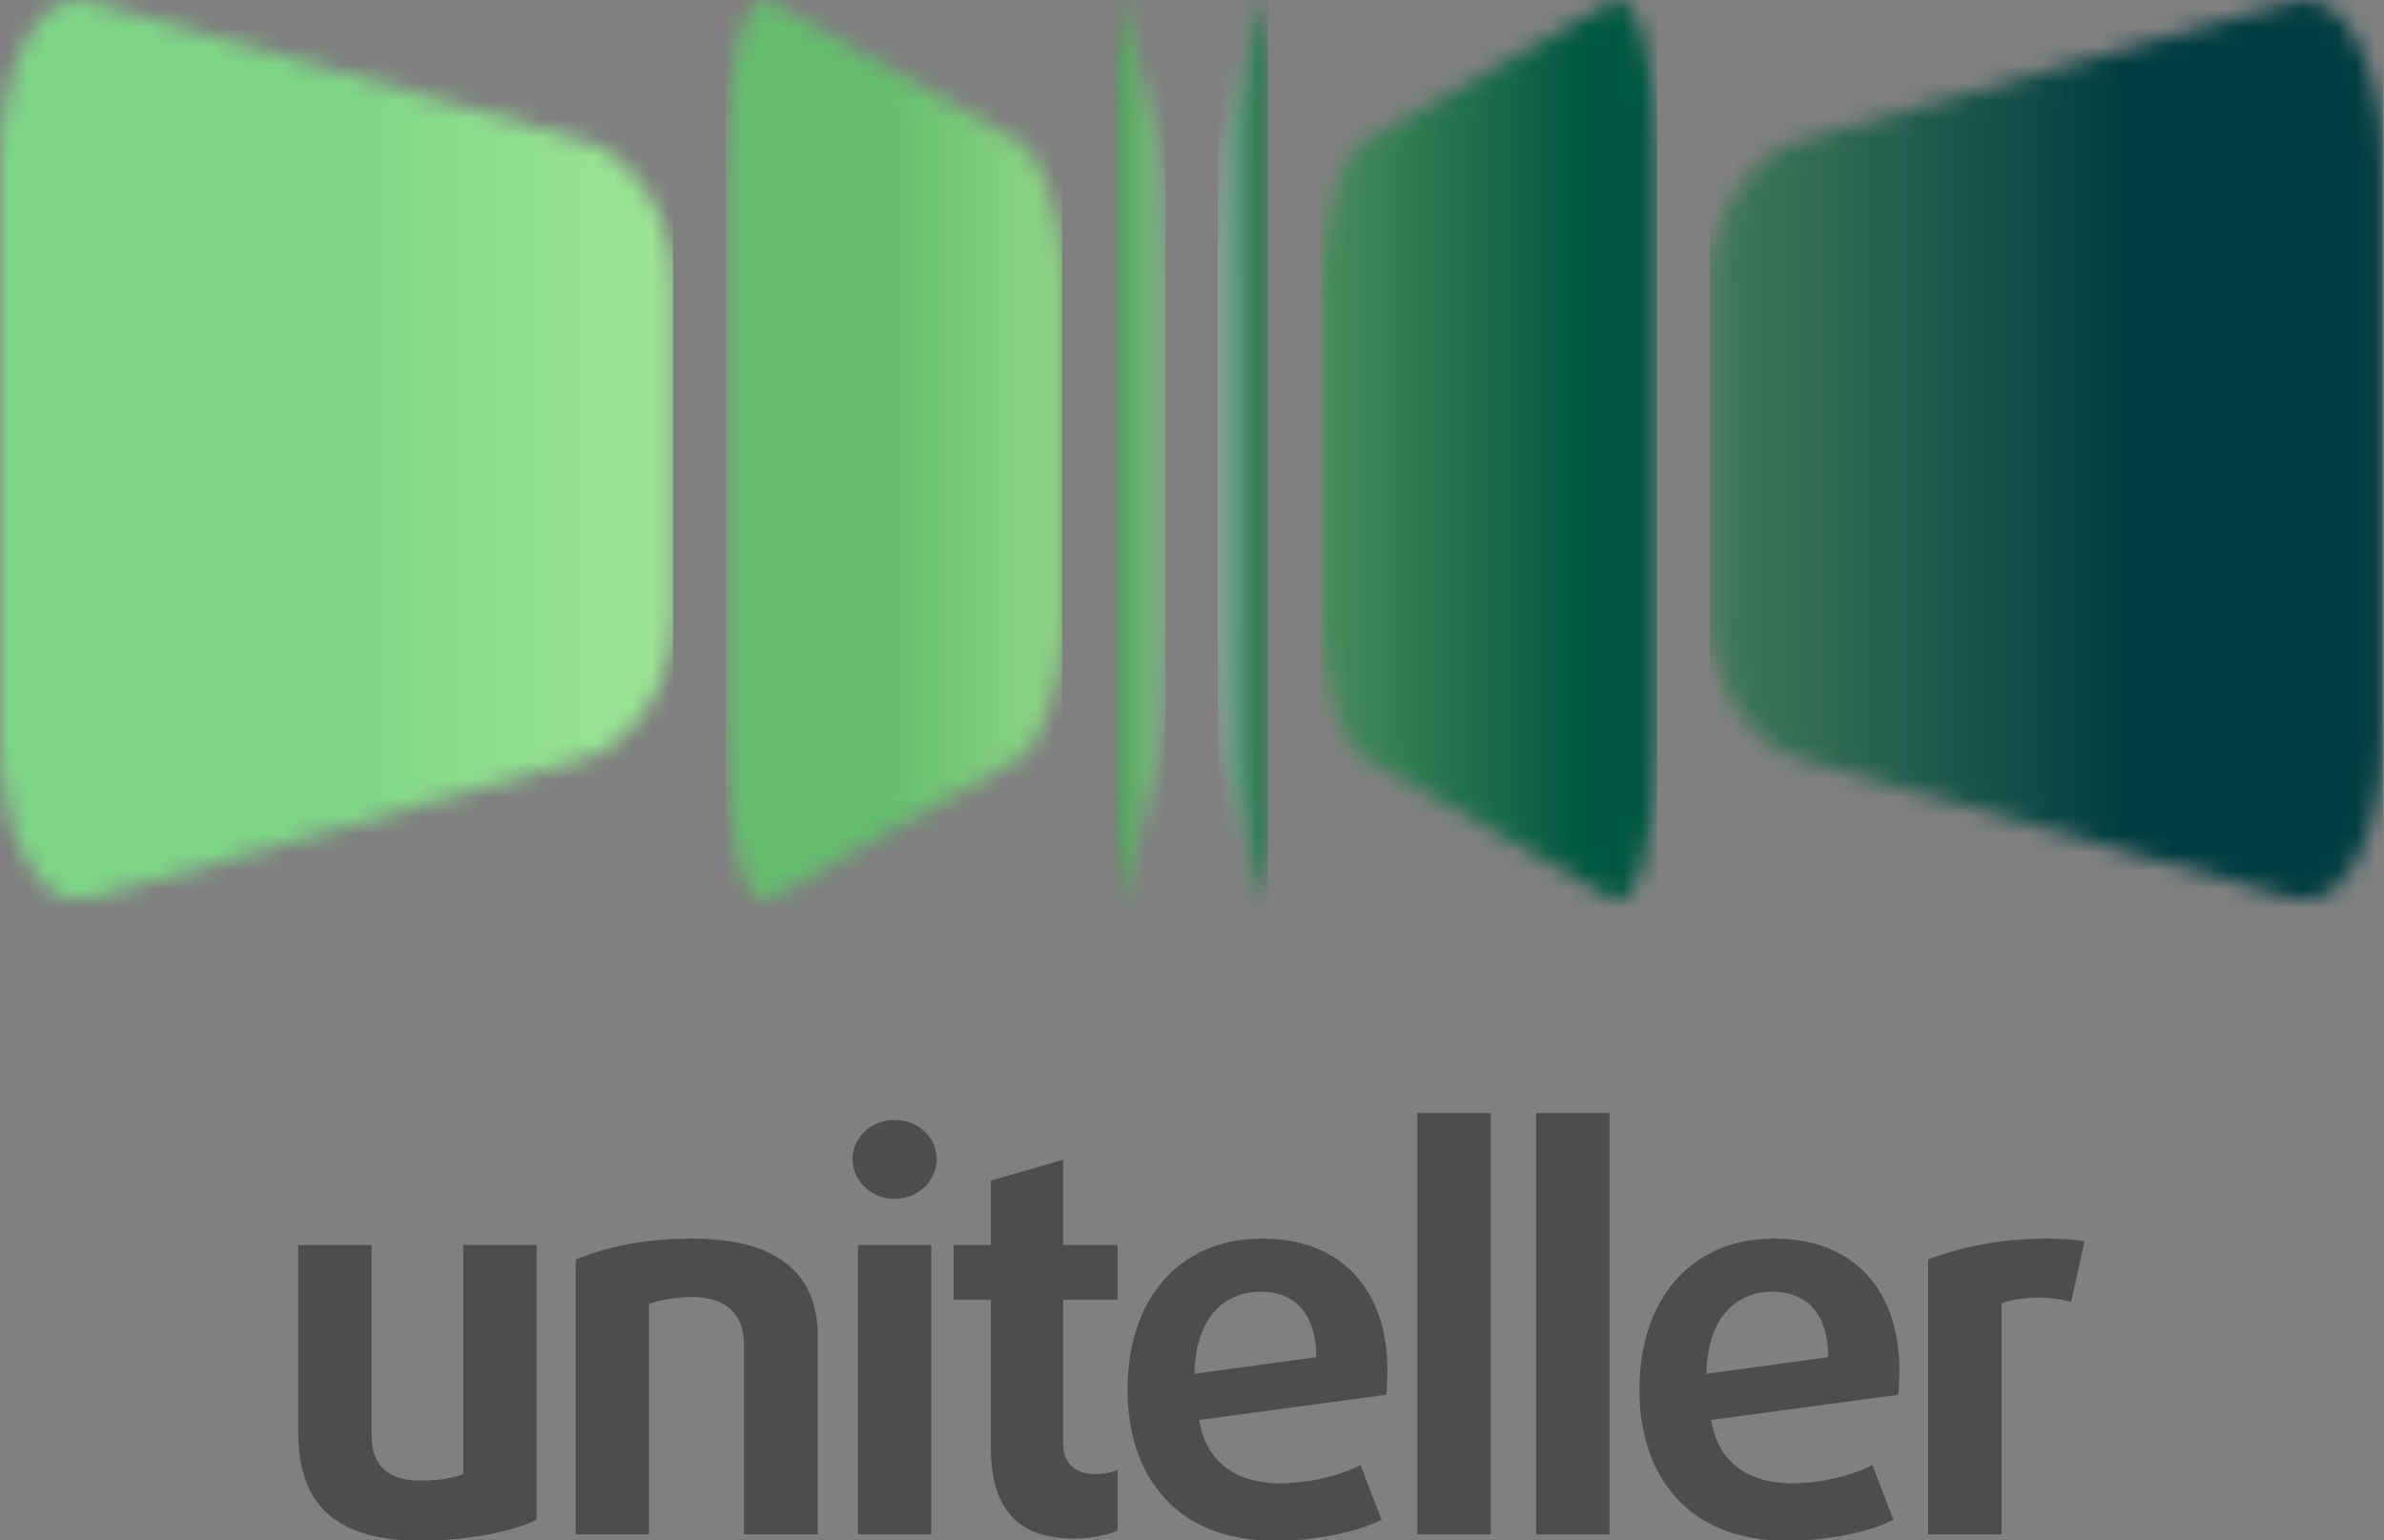 <svg width="130" height="84" viewBox="0 0 130 84" fill="none" xmlns="http://www.w3.org/2000/svg">
<rect x="0" y="0" width="130" height="84" fill="#808080" stroke="none"/>
<g clip-path="url(#clip0)">
<mask id="mask0" mask-type="alpha" maskUnits="userSpaceOnUse" x="93" y="0" width="37" height="50">
<path d="M98.124 7.664C102.608 6.402 107.095 5.138 111.58 3.878C116.066 2.618 120.55 1.354 125.04 0.092C127.729 -0.666 129.937 3.366 129.937 9.049C129.937 14.21 129.937 19.381 129.937 24.542C129.937 29.702 129.937 34.874 129.937 40.039C129.937 45.722 127.732 49.749 125.04 48.992C120.552 47.729 116.065 46.463 111.58 45.2C107.096 43.938 102.611 42.671 98.124 41.408C95.434 40.651 93.231 37.24 93.231 33.83C93.231 30.73 93.231 27.631 93.231 24.532C93.231 21.437 93.231 18.338 93.231 15.237C93.231 11.828 95.433 8.421 98.124 7.664Z" fill="white"/>
</mask>
<g mask="url(#mask0)">
<path d="M129.937 -0.666H93.231V49.749H129.937V-0.666Z" fill="url(#paint0_linear)"/>
</g>
<mask id="mask1" mask-type="alpha" maskUnits="userSpaceOnUse" x="0" y="0" width="37" height="50">
<path d="M31.813 7.664C27.328 6.402 22.843 5.138 18.357 3.878C13.871 2.618 9.387 1.354 4.897 0.092C2.207 -0.666 0 3.366 0 9.049C0 14.21 0 19.38 0 24.542C0 29.702 0 34.874 0 40.039C0 45.721 2.205 49.749 4.896 48.992C9.385 47.729 13.87 46.463 18.357 45.2C22.841 43.937 27.326 42.671 31.813 41.408C34.502 40.651 36.705 37.239 36.705 33.83C36.705 30.73 36.705 27.631 36.705 24.531C36.705 21.437 36.705 18.337 36.705 15.237C36.705 11.828 34.504 8.421 31.813 7.664Z" fill="white"/>
</mask>
<g mask="url(#mask1)">
<path d="M36.705 -0.666H0V49.749H36.705V-0.666Z" fill="url(#paint1_linear)"/>
</g>
<mask id="mask2" mask-type="alpha" maskUnits="userSpaceOnUse" x="72" y="0" width="19" height="50">
<path d="M74.46 7.664C76.703 6.402 78.945 5.138 81.188 3.878C83.431 2.618 85.673 1.354 87.918 0.092C89.262 -0.666 90.367 3.366 90.367 9.049C90.367 14.21 90.367 19.381 90.367 24.542C90.367 29.702 90.367 34.874 90.367 40.039C90.367 45.722 89.264 49.749 87.918 48.992C85.674 47.729 83.431 46.463 81.188 45.2C78.946 43.938 76.703 42.671 74.46 41.408C73.115 40.651 72.014 37.24 72.014 33.83C72.014 30.73 72.014 27.631 72.014 24.532C72.014 21.437 72.014 18.338 72.014 15.237C72.014 11.828 73.115 8.421 74.46 7.664Z" fill="white"/>
</mask>
<g mask="url(#mask2)">
<path d="M90.367 -0.666H72.014V49.749H90.367V-0.666Z" fill="url(#paint2_linear)"/>
</g>
<mask id="mask3" mask-type="alpha" maskUnits="userSpaceOnUse" x="39" y="0" width="19" height="50">
<path d="M55.477 7.664C53.235 6.402 50.991 5.138 48.748 3.878C46.506 2.618 44.264 1.354 42.019 0.092C40.674 -0.666 39.57 3.366 39.57 9.049C39.57 14.21 39.57 19.381 39.57 24.542C39.57 29.702 39.57 34.874 39.57 40.039C39.57 45.722 40.673 49.749 42.019 48.992C44.263 47.729 46.506 46.463 48.748 45.2C50.991 43.938 53.234 42.671 55.477 41.408C56.822 40.651 57.923 37.24 57.923 33.83C57.923 30.73 57.923 27.631 57.923 24.532C57.923 21.437 57.923 18.338 57.923 15.237C57.923 11.828 56.822 8.421 55.477 7.664Z" fill="white"/>
</mask>
<g mask="url(#mask3)">
<path d="M57.923 -0.666H39.57V49.749H57.923V-0.666Z" fill="url(#paint3_linear)"/>
</g>
<mask id="mask4" mask-type="alpha" maskUnits="userSpaceOnUse" x="66" y="0" width="4" height="50">
<path d="M66.767 7.664C67.103 6.402 67.439 5.138 67.774 3.878C68.111 2.618 68.446 1.354 68.782 0.092C68.983 -0.666 69.149 3.366 69.149 9.049C69.149 14.21 69.149 19.381 69.149 24.542C69.149 29.702 69.149 34.874 69.149 40.039C69.149 45.722 68.983 49.749 68.782 48.992C68.446 47.729 68.111 46.463 67.774 45.2C67.438 43.938 67.103 42.671 66.767 41.408C66.566 40.651 66.401 37.24 66.401 33.83C66.401 30.73 66.401 27.631 66.401 24.532C66.401 21.437 66.401 18.338 66.401 15.237C66.401 11.828 66.566 8.421 66.767 7.664Z" fill="white"/>
</mask>
<g mask="url(#mask4)">
<path d="M69.149 -0.666H66.401V49.749H69.149V-0.666Z" fill="url(#paint4_linear)"/>
</g>
<mask id="mask5" mask-type="alpha" maskUnits="userSpaceOnUse" x="60" y="0" width="4" height="50">
<path d="M63.17 7.664C62.834 6.402 62.498 5.138 62.162 3.878C61.826 2.618 61.491 1.354 61.154 0.092C60.953 -0.666 60.788 3.366 60.788 9.049C60.788 14.21 60.788 19.381 60.788 24.542C60.788 29.702 60.788 34.874 60.788 40.039C60.788 45.722 60.953 49.749 61.154 48.992C61.491 47.729 61.826 46.463 62.162 45.2C62.498 43.938 62.834 42.671 63.17 41.408C63.371 40.651 63.536 37.24 63.536 33.83C63.536 30.73 63.536 27.631 63.536 24.532C63.536 21.437 63.536 18.338 63.536 15.237C63.536 11.828 63.371 8.421 63.17 7.664Z" fill="white"/>
</mask>
<g mask="url(#mask5)">
<path d="M63.536 -0.666H60.788V49.749H63.536V-0.666Z" fill="url(#paint5_linear)"/>
</g>
<path d="M113.673 67.689C113.409 67.645 113.099 67.611 112.751 67.582C112.408 67.558 112.026 67.543 111.614 67.543C110.33 67.547 109.134 67.66 108.036 67.87C106.938 68.084 105.972 68.353 105.144 68.684V83.667H109.144V71.084C109.398 70.981 109.703 70.904 110.056 70.845C110.408 70.791 110.771 70.762 111.144 70.762C111.472 70.762 111.786 70.781 112.094 70.825C112.403 70.864 112.683 70.923 112.938 70.996L113.673 67.689Z" fill="#4D4D4D"/>
<path d="M103.123 71.777C102.823 70.898 102.388 70.147 101.804 69.513C101.226 68.884 100.51 68.395 99.666 68.06C98.819 67.718 97.848 67.547 96.751 67.543C95.595 67.547 94.56 67.748 93.653 68.148C92.747 68.547 91.977 69.113 91.344 69.845C90.712 70.576 90.227 71.44 89.899 72.444C89.565 73.444 89.403 74.552 89.398 75.766C89.398 76.985 89.57 78.097 89.913 79.107C90.256 80.112 90.761 80.979 91.437 81.712C92.11 82.448 92.942 83.014 93.937 83.414C94.938 83.809 96.089 84.014 97.397 84.018C98.168 84.018 98.918 83.97 99.642 83.872C100.368 83.775 101.04 83.643 101.657 83.472C102.269 83.302 102.804 83.101 103.25 82.877L102.103 79.893C101.726 80.087 101.3 80.263 100.814 80.409C100.333 80.561 99.829 80.677 99.294 80.761C98.76 80.843 98.226 80.887 97.692 80.887C96.913 80.887 96.217 80.761 95.604 80.507C94.986 80.253 94.481 79.868 94.084 79.356C93.692 78.843 93.432 78.204 93.31 77.434L103.515 76.058C103.544 75.824 103.574 74.932 103.574 74.712C103.574 73.635 103.422 72.654 103.123 71.777ZM93.045 74.917C93.07 73.932 93.237 73.108 93.545 72.444C93.854 71.777 94.276 71.278 94.81 70.942C95.344 70.606 95.962 70.439 96.663 70.439C97.285 70.439 97.819 70.572 98.27 70.84C98.726 71.103 99.074 71.503 99.319 72.03C99.564 72.561 99.692 73.22 99.692 74.01L93.045 74.917Z" fill="#4D4D4D"/>
<path d="M87.769 60.695H83.77V83.667H87.769V60.695Z" fill="#4D4D4D"/>
<path d="M81.287 60.695H77.288V83.667H81.287V60.695Z" fill="#4D4D4D"/>
<path d="M75.207 71.777C74.909 70.898 74.473 70.147 73.889 69.513C73.311 68.884 72.595 68.395 71.752 68.06C70.904 67.718 69.934 67.547 68.836 67.543C67.679 67.547 66.645 67.748 65.738 68.148C64.831 68.547 64.062 69.113 63.43 69.845C62.797 70.576 62.312 71.44 61.983 72.444C61.651 73.444 61.489 74.552 61.484 75.766C61.484 76.985 61.656 78.097 61.998 79.107C62.341 80.112 62.846 80.979 63.522 81.712C64.195 82.448 65.027 83.014 66.022 83.414C67.022 83.809 68.174 84.014 69.483 84.018C70.252 84.018 71.002 83.97 71.728 83.872C72.453 83.775 73.124 83.643 73.742 83.472C74.355 83.302 74.889 83.101 75.335 82.877L74.188 79.893C73.811 80.087 73.385 80.263 72.899 80.409C72.419 80.561 71.914 80.677 71.38 80.761C70.846 80.843 70.311 80.887 69.777 80.887C68.998 80.887 68.302 80.761 67.689 80.507C67.07 80.253 66.566 79.868 66.169 79.356C65.777 78.843 65.517 78.204 65.395 77.434L75.6 76.058C75.629 75.824 75.659 74.932 75.659 74.712C75.659 73.635 75.507 72.654 75.207 71.777ZM65.13 74.917C65.155 73.932 65.322 73.108 65.63 72.444C65.94 71.777 66.36 71.278 66.894 70.942C67.429 70.606 68.047 70.439 68.748 70.439C69.37 70.439 69.904 70.572 70.356 70.84C70.811 71.103 71.159 71.503 71.404 72.03C71.649 72.561 71.777 73.22 71.777 74.01L65.13 74.917Z" fill="#4D4D4D"/>
<path d="M60.943 83.462V80.155C60.805 80.214 60.633 80.267 60.423 80.316C60.217 80.36 60.006 80.385 59.796 80.39C59.448 80.39 59.139 80.336 58.864 80.229C58.59 80.117 58.374 79.936 58.217 79.682C58.056 79.429 57.977 79.087 57.972 78.663V70.878H60.943V67.894H57.972V63.241L54.031 64.382V67.894H52.002V70.878H54.031V78.927C54.026 80.58 54.394 81.824 55.134 82.653C55.874 83.486 57.007 83.902 58.531 83.902C58.859 83.902 59.172 83.877 59.481 83.838C59.79 83.799 60.07 83.746 60.325 83.682C60.574 83.613 60.78 83.54 60.943 83.462Z" fill="#4D4D4D"/>
<path d="M50.785 67.894H46.785V83.667H50.785V67.894Z" fill="#4D4D4D"/>
<path d="M51.078 63.212C51.074 62.807 50.97 62.446 50.764 62.124C50.559 61.802 50.285 61.549 49.941 61.363C49.598 61.173 49.211 61.08 48.784 61.076C48.358 61.08 47.971 61.173 47.628 61.363C47.285 61.549 47.01 61.802 46.804 62.124C46.598 62.446 46.496 62.807 46.491 63.212C46.496 63.616 46.598 63.982 46.804 64.305C47.01 64.631 47.285 64.889 47.628 65.079C47.971 65.275 48.358 65.373 48.784 65.377C49.211 65.373 49.598 65.275 49.941 65.079C50.285 64.889 50.559 64.631 50.764 64.305C50.97 63.982 51.074 63.616 51.078 63.212Z" fill="#4D4D4D"/>
<path d="M44.597 83.667V72.869C44.597 71.732 44.352 70.772 43.857 69.976C43.362 69.186 42.607 68.581 41.592 68.167C40.573 67.752 39.284 67.547 37.715 67.543C36.411 67.547 35.24 67.655 34.201 67.86C33.161 68.069 32.225 68.342 31.393 68.684V83.667H35.392V71.113C35.662 71.006 36.009 70.918 36.431 70.845C36.848 70.772 37.299 70.733 37.775 70.733C38.691 70.737 39.382 70.967 39.857 71.411C40.328 71.859 40.568 72.478 40.568 73.278V83.667H44.597V83.667Z" fill="#4D4D4D"/>
<path d="M29.263 82.877V67.894H25.264V80.39C25.038 80.482 24.725 80.561 24.323 80.634C23.921 80.702 23.46 80.736 22.94 80.741C22.059 80.746 21.392 80.541 20.941 80.136C20.49 79.727 20.264 79.103 20.264 78.254V67.894H16.265V78.166C16.265 79.527 16.52 80.639 17.025 81.501C17.525 82.365 18.274 83.004 19.265 83.414C20.255 83.818 21.48 84.023 22.94 84.018C23.769 84.018 24.582 83.97 25.372 83.872C26.161 83.774 26.891 83.643 27.558 83.472C28.229 83.302 28.798 83.101 29.263 82.877Z" fill="#4D4D4D"/>
</g>
<defs>
<linearGradient id="paint0_linear" x1="115.957" y1="24.541" x2="66.151" y2="24.541" gradientUnits="userSpaceOnUse">
<stop stop-color="#003D41"/>
<stop offset="1" stop-color="#8FC575"/>
</linearGradient>
<linearGradient id="paint1_linear" x1="18.316" y1="24.542" x2="57.962" y2="24.542" gradientUnits="userSpaceOnUse">
<stop stop-color="#7ED688"/>
<stop offset="1" stop-color="#C2F8A8"/>
</linearGradient>
<linearGradient id="paint2_linear" x1="86.366" y1="24.541" x2="57.709" y2="24.541" gradientUnits="userSpaceOnUse">
<stop stop-color="#005741"/>
<stop offset="1" stop-color="#8FC575"/>
</linearGradient>
<linearGradient id="paint3_linear" x1="48.461" y1="24.542" x2="69.384" y2="24.542" gradientUnits="userSpaceOnUse">
<stop stop-color="#65BD6F"/>
<stop offset="1" stop-color="#C2F8A8"/>
</linearGradient>
<linearGradient id="paint4_linear" x1="69.149" y1="24.542" x2="63.537" y2="24.542" gradientUnits="userSpaceOnUse">
<stop stop-color="#187041"/>
<stop offset="1" stop-color="#F5F8FF"/>
</linearGradient>
<linearGradient id="paint5_linear" x1="60.784" y1="24.542" x2="69.148" y2="24.542" gradientUnits="userSpaceOnUse">
<stop stop-color="#4BA354"/>
<stop offset="1" stop-color="#F6F6FB"/>
</linearGradient>
<clipPath id="clip0">
<path d="M0 0H130V84H0V0Z" fill="white"/>
</clipPath>
</defs>
</svg>
